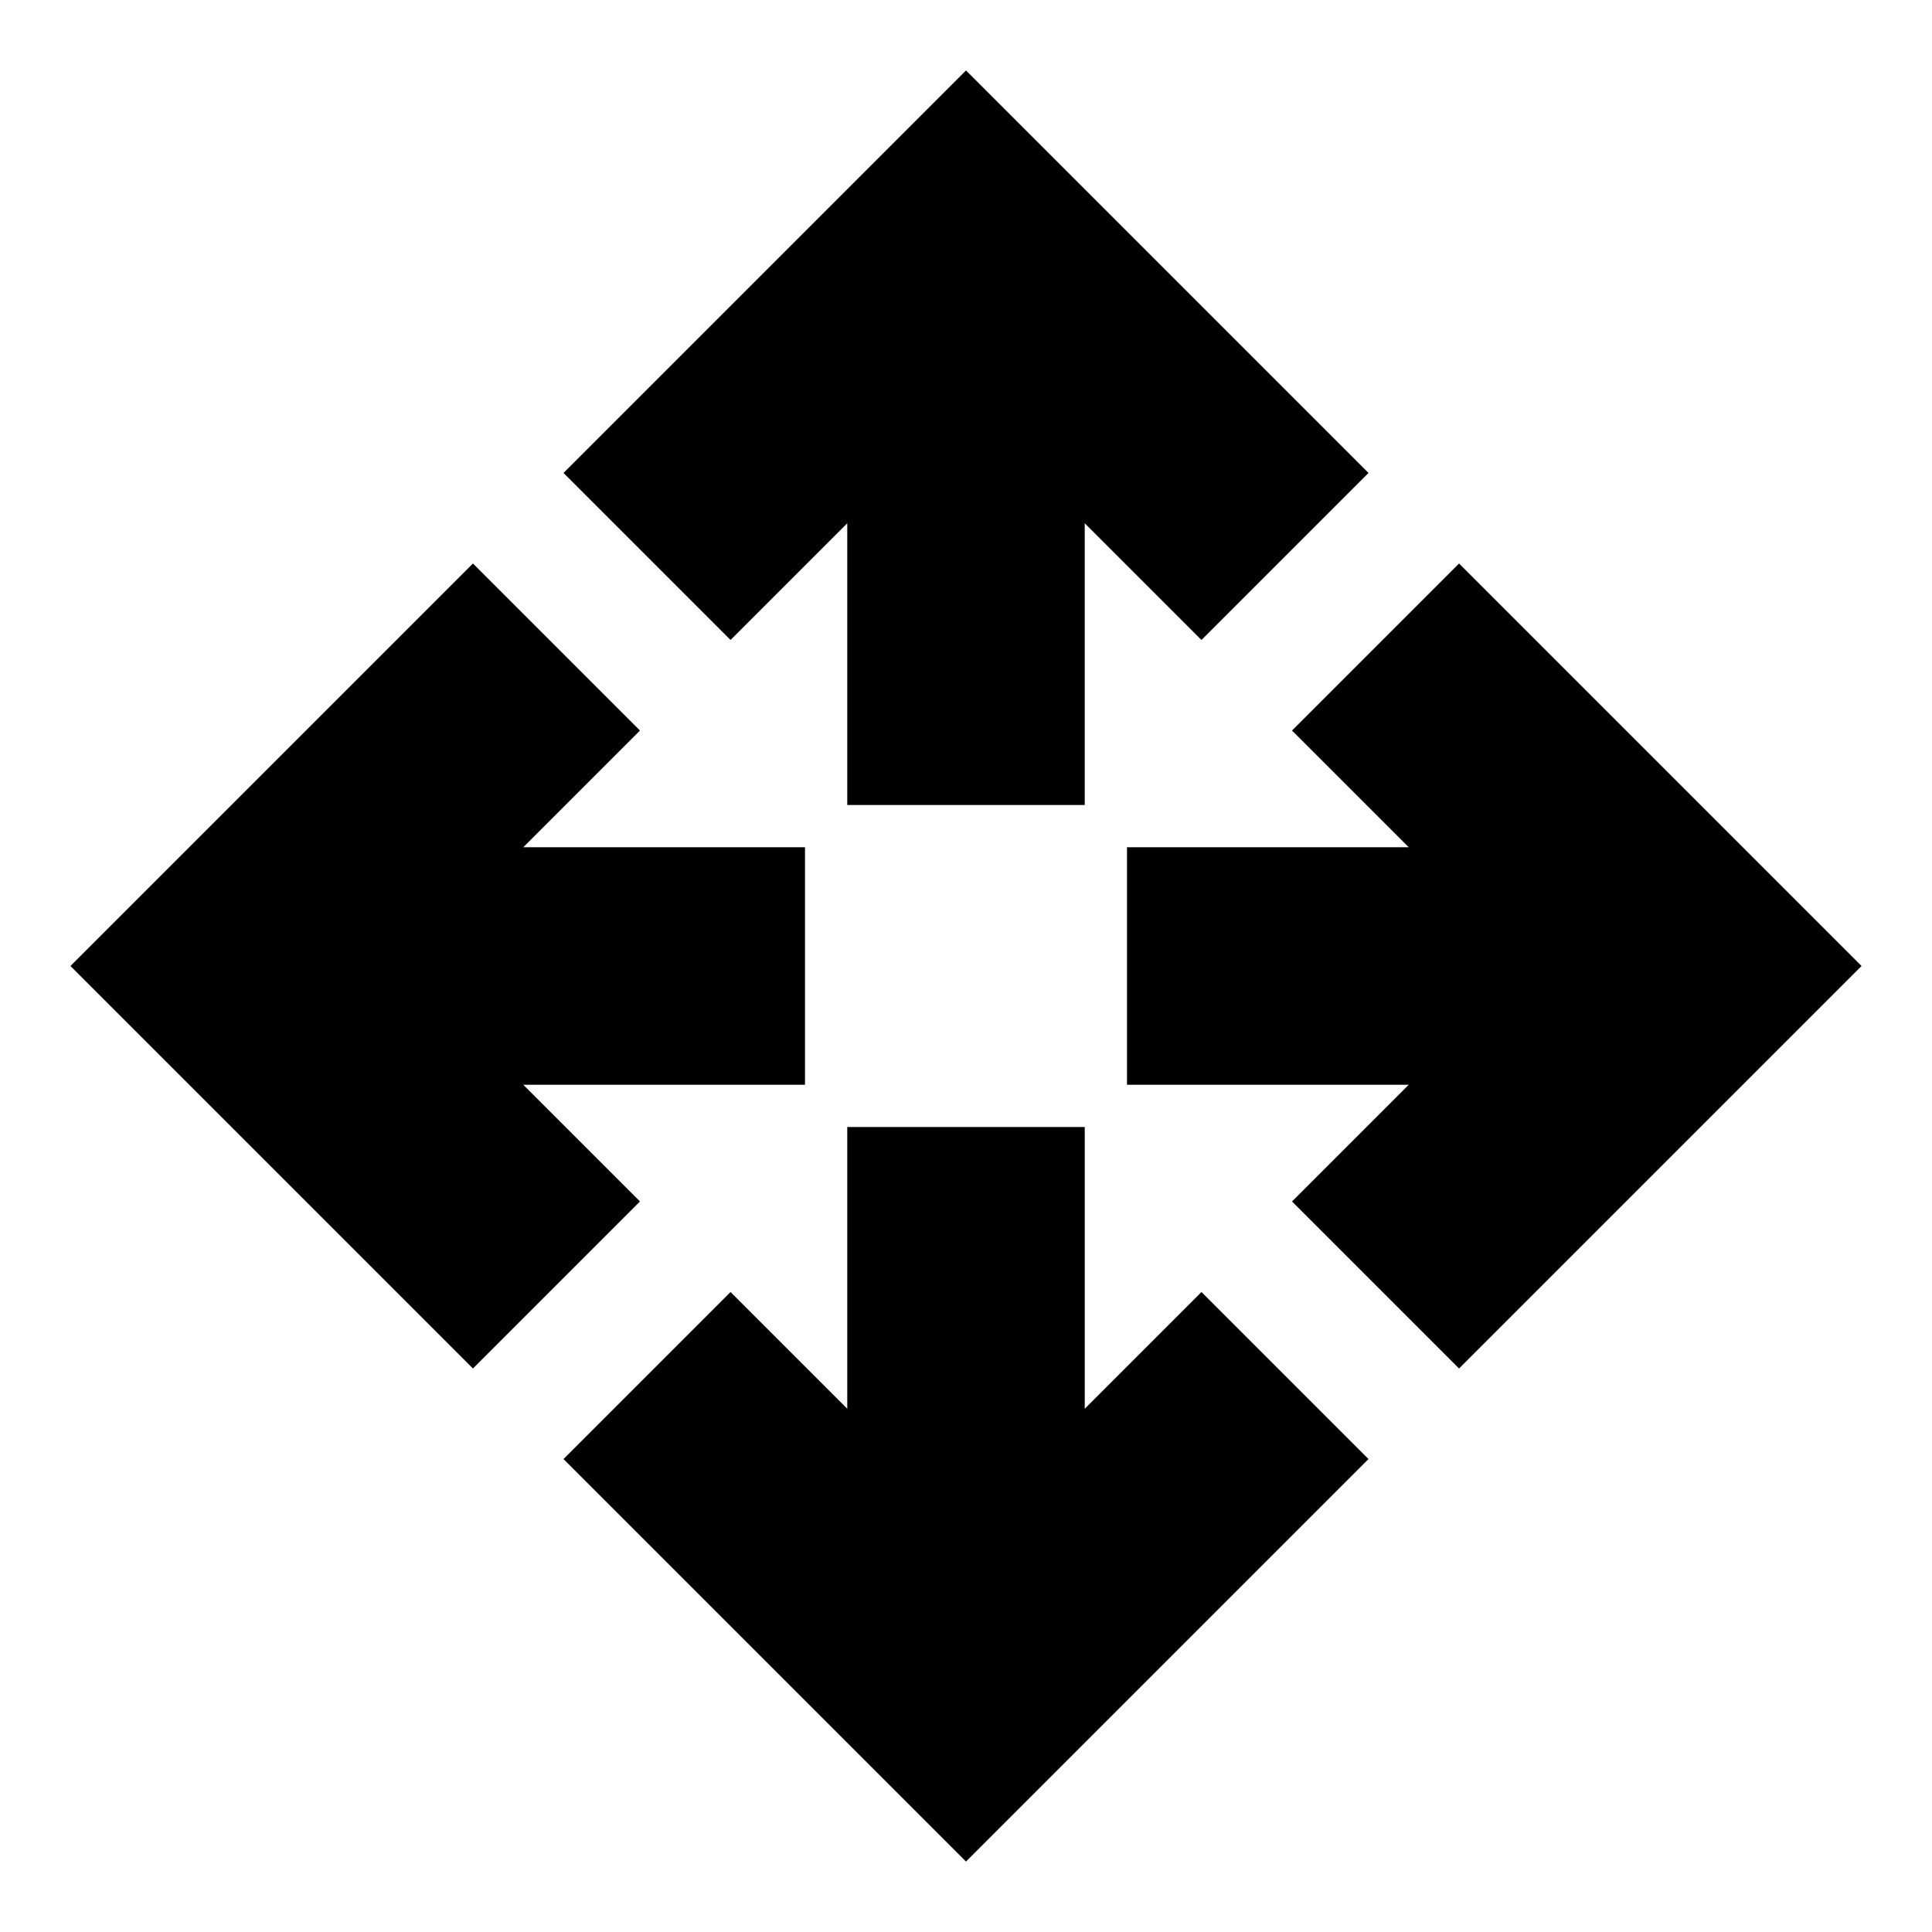 <svg xmlns="http://www.w3.org/2000/svg" height="20" viewBox="0 -960 960 960" width="20"><path d="M480-35 280-235l83-83 58 58v-140h118v140l58-58 83 83L480-35ZM235-280 35-480l200-200 83 83-58 58h140v118H260l58 58-83 83Zm490 0-83-83 58-58H560v-118h140l-58-58 83-83 200 200-200 200ZM421-560v-140l-58 58-83-83 200-200 200 200-83 83-58-58v140H421Z"/></svg>